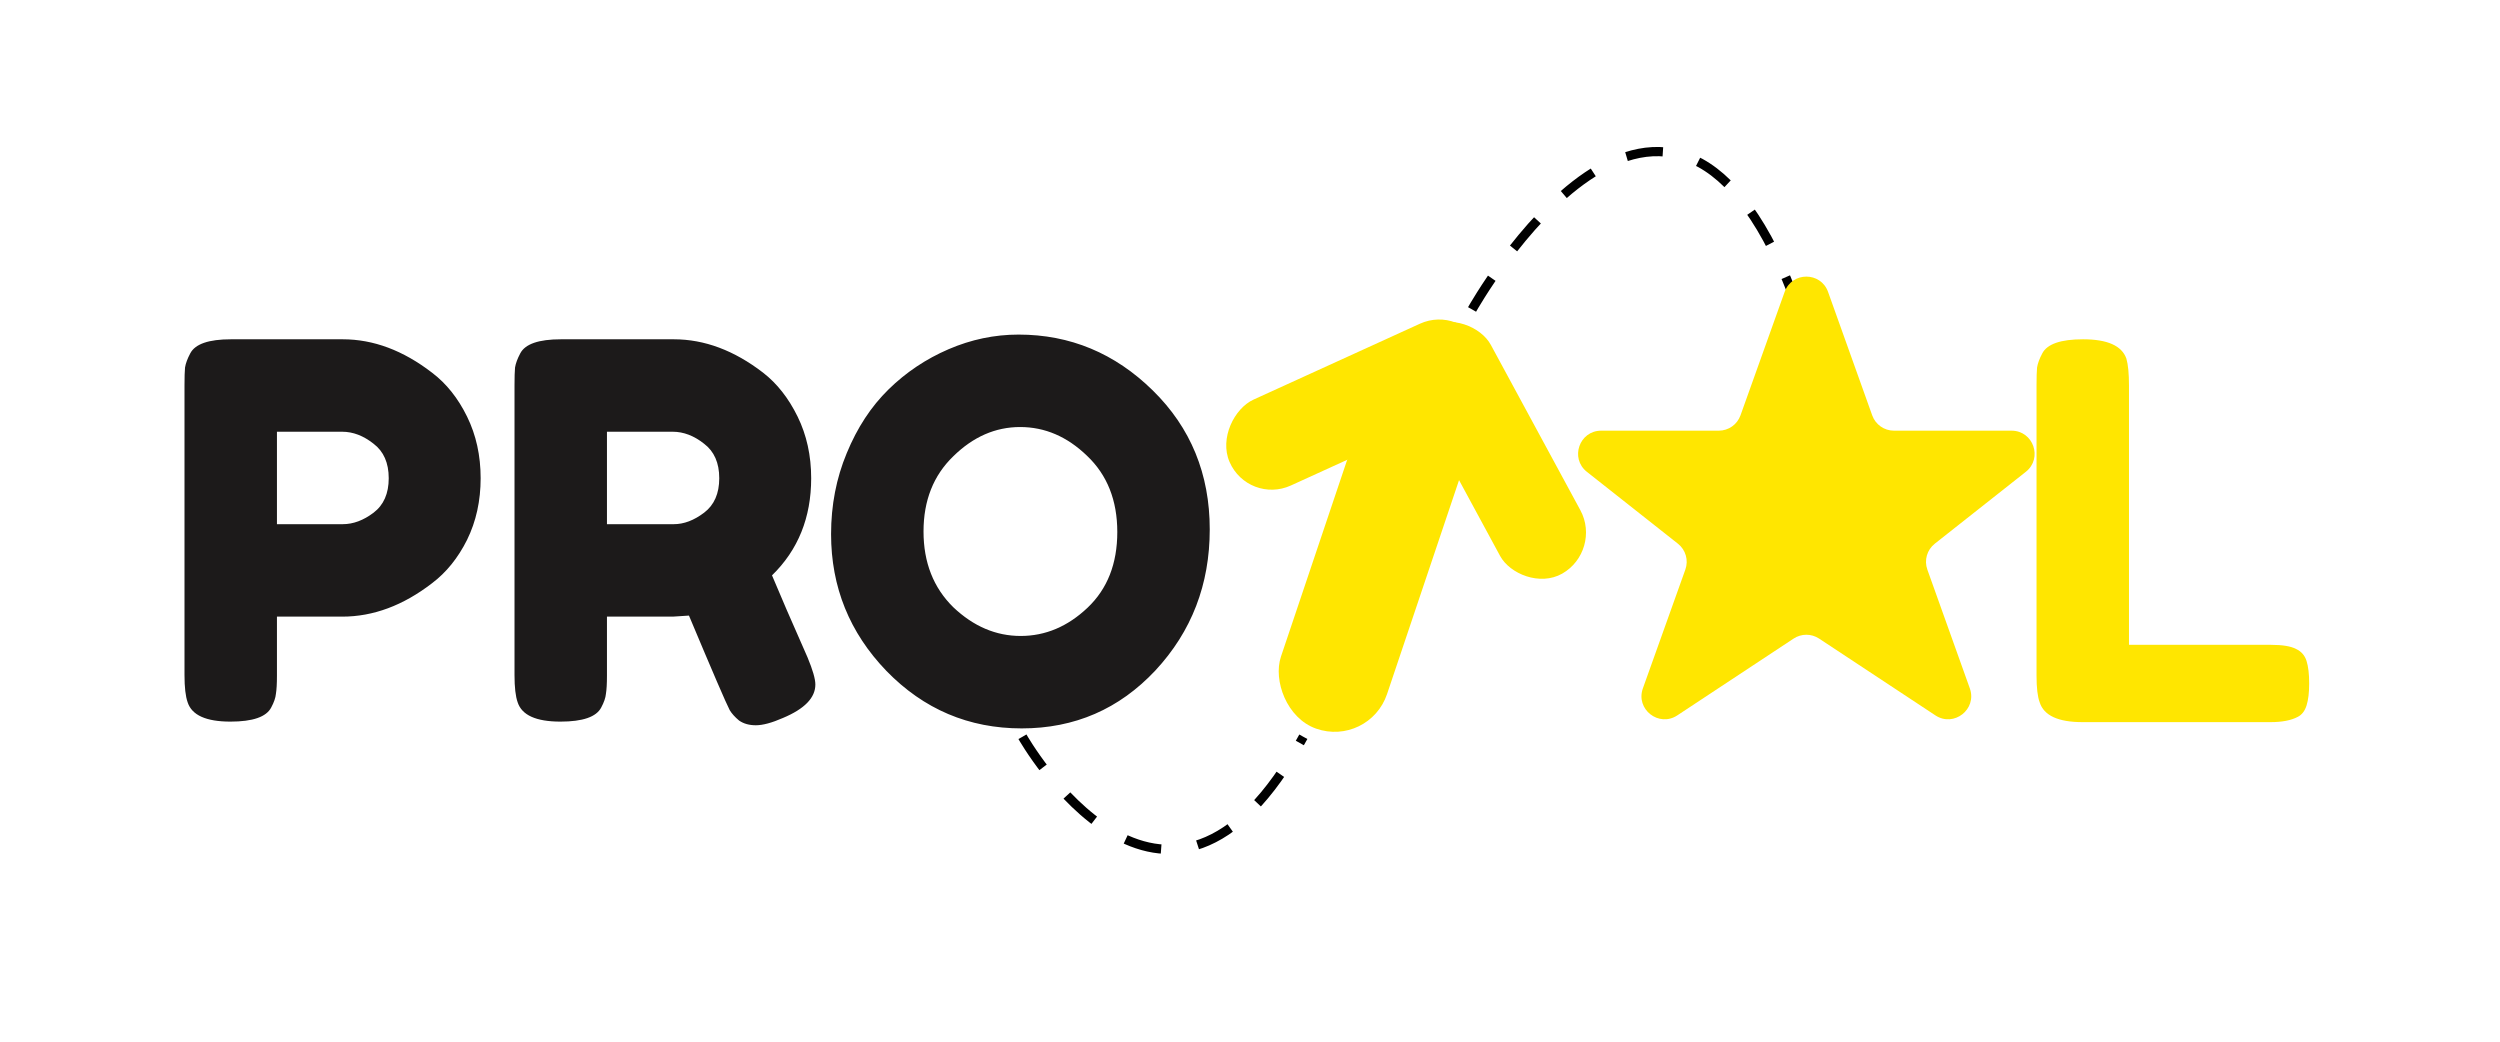 <svg width="271" height="113" viewBox="0 0 271 113" fill="none" xmlns="http://www.w3.org/2000/svg">
<g filter="url(#filter0_d)">
<path d="M50.63 39.158C51.612 41.159 52.102 43.386 52.102 45.839C52.102 48.292 51.612 50.519 50.63 52.52C49.649 54.483 48.384 56.049 46.837 57.219C43.704 59.635 40.458 60.843 37.099 60.843H30.021V67.24C30.021 68.109 29.984 68.769 29.908 69.222C29.87 69.637 29.701 70.128 29.398 70.694C28.87 71.713 27.398 72.223 24.982 72.223C22.34 72.223 20.793 71.525 20.34 70.128C20.113 69.486 20 68.505 20 67.184V35.761C20 34.893 20.019 34.251 20.057 33.836C20.132 33.383 20.321 32.873 20.623 32.307C21.151 31.288 22.623 30.779 25.039 30.779H37.155C40.477 30.779 43.704 31.986 46.837 34.402C48.384 35.572 49.649 37.158 50.63 39.158ZM37.155 50.821C38.288 50.821 39.401 50.406 40.496 49.576C41.59 48.745 42.138 47.5 42.138 45.839C42.138 44.178 41.59 42.932 40.496 42.102C39.401 41.234 38.269 40.8 37.099 40.8H30.021V50.821H37.155ZM87.536 65.259C88.102 66.618 88.385 67.599 88.385 68.203C88.385 69.637 87.215 70.845 84.874 71.826C83.667 72.355 82.685 72.619 81.93 72.619C81.213 72.619 80.609 72.449 80.119 72.109C79.666 71.732 79.326 71.355 79.1 70.977C78.722 70.26 77.25 66.844 74.683 60.729L72.928 60.843H65.794V67.24C65.794 68.109 65.757 68.769 65.681 69.222C65.643 69.637 65.474 70.128 65.172 70.694C64.643 71.713 63.171 72.223 60.755 72.223C58.113 72.223 56.566 71.525 56.113 70.128C55.886 69.486 55.773 68.505 55.773 67.184V35.761C55.773 34.893 55.792 34.251 55.83 33.836C55.905 33.383 56.094 32.873 56.396 32.307C56.924 31.288 58.396 30.779 60.812 30.779H73.041C76.363 30.779 79.59 31.986 82.723 34.402C84.233 35.572 85.478 37.158 86.46 39.158C87.441 41.159 87.932 43.386 87.932 45.839C87.932 50.104 86.516 53.614 83.686 56.37C84.516 58.37 85.799 61.333 87.536 65.259ZM65.794 50.821H73.041C74.136 50.821 75.231 50.406 76.325 49.576C77.42 48.745 77.967 47.5 77.967 45.839C77.967 44.178 77.42 42.932 76.325 42.102C75.231 41.234 74.098 40.8 72.928 40.8H65.794V50.821ZM110.414 30.269C116.001 30.269 120.851 32.288 124.965 36.327C129.079 40.366 131.136 45.386 131.136 51.388C131.136 57.351 129.174 62.447 125.248 66.674C121.323 70.864 116.491 72.959 110.754 72.959C105.017 72.959 100.129 70.883 96.09 66.731C92.089 62.579 90.089 57.634 90.089 51.897C90.089 48.764 90.655 45.839 91.787 43.121C92.92 40.366 94.429 38.063 96.317 36.214C98.204 34.364 100.374 32.911 102.828 31.854C105.281 30.797 107.81 30.269 110.414 30.269ZM100.11 51.614C100.11 54.973 101.186 57.71 103.337 59.824C105.526 61.9 107.961 62.938 110.641 62.938C113.321 62.938 115.736 61.918 117.888 59.88C120.039 57.842 121.115 55.105 121.115 51.671C121.115 48.236 120.021 45.48 117.831 43.404C115.68 41.328 113.264 40.29 110.584 40.29C107.904 40.29 105.489 41.347 103.337 43.461C101.186 45.537 100.11 48.255 100.11 51.614Z" fill="#1C1A1A"/>
<path d="M230.782 63.9H246.182C247.427 63.9 248.333 64.051 248.899 64.353C249.466 64.617 249.843 65.051 250.032 65.655C250.221 66.259 250.315 67.071 250.315 68.09C250.315 69.071 250.221 69.864 250.032 70.468C249.843 71.072 249.522 71.487 249.069 71.713C248.352 72.091 247.371 72.279 246.125 72.279H225.743C223.101 72.279 221.553 71.562 221.1 70.128C220.874 69.524 220.76 68.562 220.76 67.24V35.761C220.76 34.893 220.78 34.251 220.817 33.836C220.893 33.383 221.081 32.873 221.383 32.307C221.912 31.288 223.384 30.779 225.799 30.779C228.441 30.779 230.008 31.477 230.499 32.873C230.688 33.515 230.782 34.497 230.782 35.818V63.9Z" fill="#FFE600"/>
<path d="M110.835 73.866C110.835 73.866 126.316 101.326 141.281 73.866" stroke="black" stroke-dasharray="4 4"/>
<rect width="12.195" height="45.183" rx="6.097" transform="matrix(0.943 0.333 -0.319 0.948 151.326 28.118)" fill="#FFE600"/>
<rect width="10.152" height="29.976" rx="5.076" transform="matrix(0.399 0.917 -0.91 0.415 158.539 26.985)" fill="#FFE600"/>
<rect width="10.009" height="30.407" rx="5.004" transform="matrix(0.87 -0.494 0.476 0.879 150.514 31.926)" fill="#FFE600"/>
<path d="M159.573 27.542C159.573 27.542 181.121 -10.958 194.943 27.542" stroke="black" stroke-dasharray="4 4"/>
<path d="M193.454 25.643C194.245 23.432 197.372 23.432 198.162 25.643L202.948 39.026C203.303 40.021 204.246 40.685 205.302 40.685H218.048C220.42 40.685 221.459 43.678 219.597 45.147L209.729 52.938C208.887 53.603 208.563 54.731 208.924 55.742L213.529 68.619C214.337 70.88 211.802 72.87 209.797 71.547L197.186 63.22C196.35 62.669 195.266 62.669 194.431 63.22L181.82 71.547C179.815 72.87 177.279 70.88 178.088 68.619L182.692 55.742C183.054 54.731 182.73 53.603 181.887 52.938L172.019 45.147C170.158 43.678 171.197 40.685 173.568 40.685H186.315C187.371 40.685 188.313 40.021 188.669 39.026L193.454 25.643Z" fill="#FFE600"/>
</g>
<defs>
<filter id="filter0_d" x="0" y="-4.069" width="271" height="116.511" filterUnits="userSpaceOnUse" color-interpolation-filters="sRGB">
<feFlood flood-opacity="0" result="BackgroundImageFix"/>
<feColorMatrix in="SourceAlpha" type="matrix" values="0 0 0 0 0 0 0 0 0 0 0 0 0 0 0 0 0 0 127 0"/>
<feOffset dy="6"/>
<feGaussianBlur stdDeviation="10"/>
<feColorMatrix type="matrix" values="0 0 0 0 0 0 0 0 0 0 0 0 0 0 0 0 0 0 0.45 0"/>
<feBlend mode="normal" in2="BackgroundImageFix" result="effect1_dropShadow"/>
<feBlend mode="normal" in="SourceGraphic" in2="effect1_dropShadow" result="shape"/>
</filter>
</defs>
</svg>
